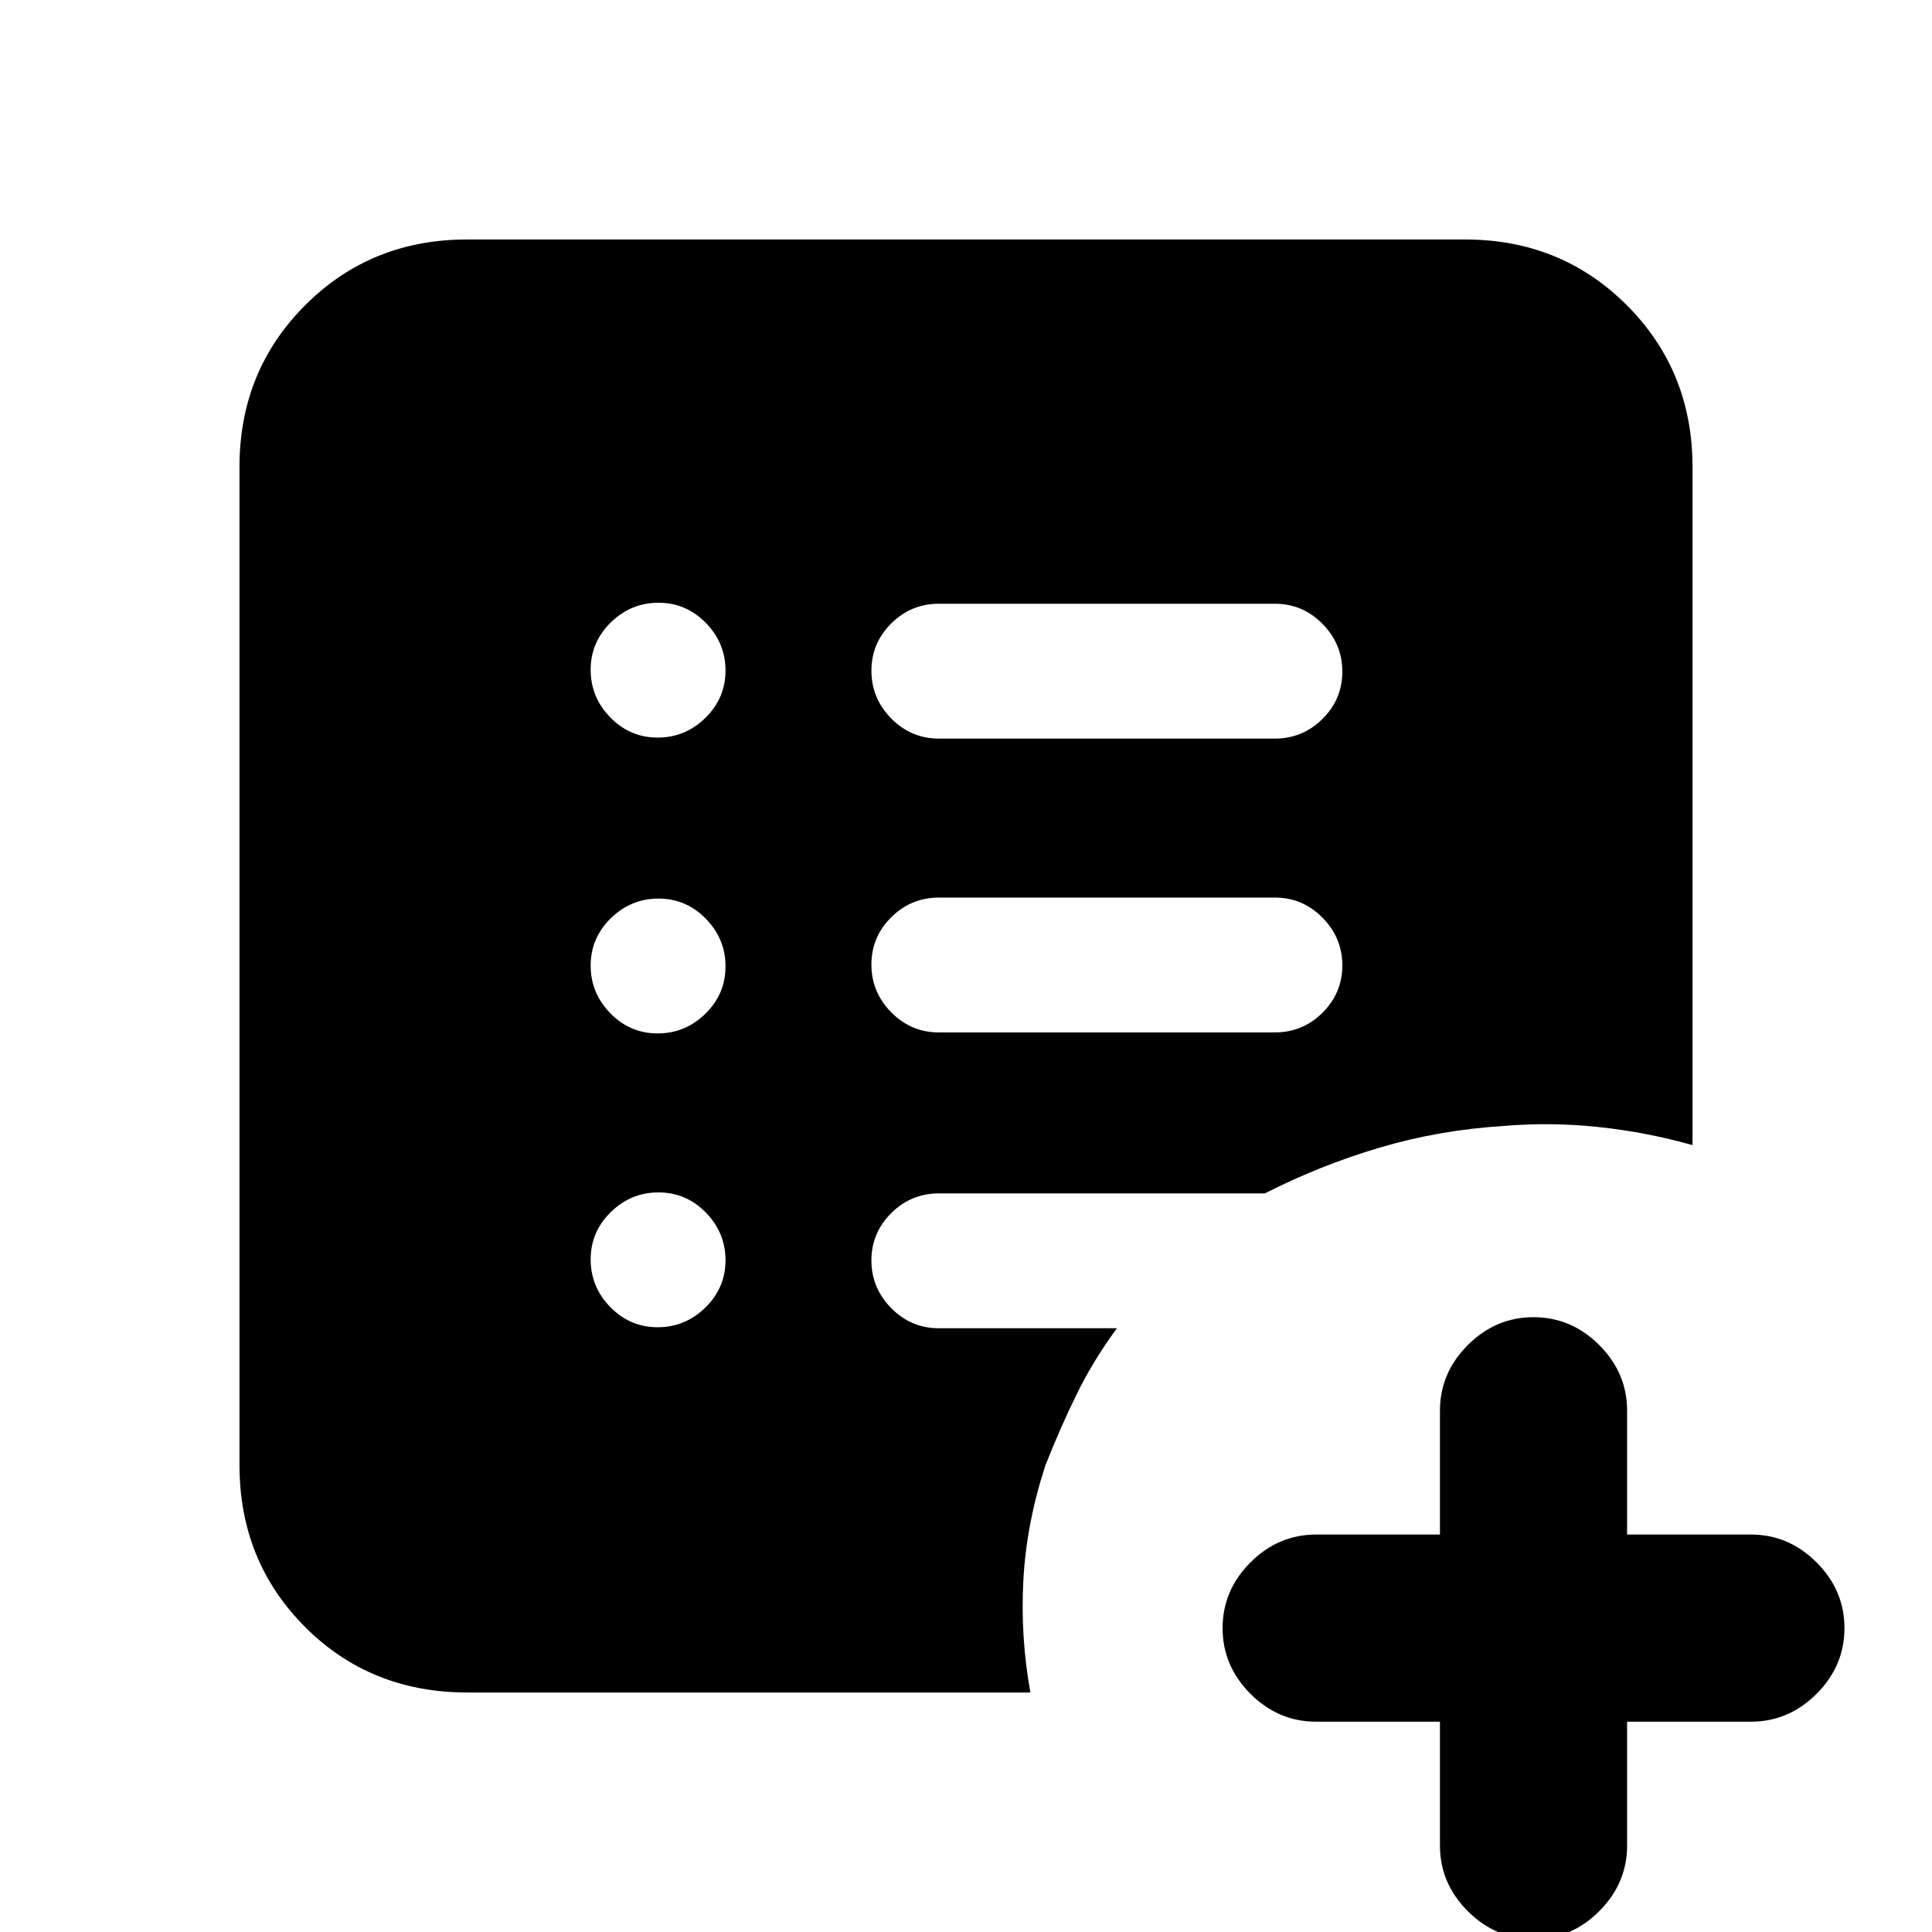 <svg xmlns="http://www.w3.org/2000/svg" height="20" viewBox="0 96 960 960" width="20"><path d="M633.5 609q13.8 0 23.65-9.789 9.85-9.79 9.85-23.5Q667 562 657.15 552q-9.85-10-23.65-10h-167q-13.8 0-23.65 9.789-9.85 9.79-9.85 23.5Q433 589 442.85 599q9.85 10 23.65 10h167Zm0-146q13.8 0 23.65-9.789 9.85-9.79 9.85-23.5Q667 416 657.15 406q-9.85-10-23.65-10h-167q-13.8 0-23.65 9.789-9.85 9.79-9.85 23.5Q433 443 442.85 453q9.85 10 23.65 10h167Zm82 488.5H654q-18.8 0-32.65-13.85Q607.5 923.8 607.5 905q0-18.8 13.85-32.65Q635.2 858.5 654 858.5h61.5V797q0-18.8 13.85-32.65Q743.2 750.5 762 750.5q18.8 0 32.65 13.85Q808.5 778.2 808.5 797v61.5H870q18.8 0 32.65 13.85Q916.5 886.2 916.5 905q0 18.8-13.85 32.65Q888.8 951.5 870 951.5h-61.5v61.5q0 18.8-13.85 32.65-13.85 13.85-32.65 13.85-18.8 0-32.65-13.85-13.85-13.85-13.85-32.65v-61.5Zm-388.711-196q13.711 0 23.711-9.789 10-9.79 10-23.5 0-13.711-9.789-23.711-9.79-10-23.5-10-13.711 0-23.711 9.789-10 9.79-10 23.5 0 13.711 9.789 23.711 9.79 10 23.5 10Zm0-146q13.711 0 23.711-9.789 10-9.79 10-23.5 0-13.711-9.789-23.711-9.79-10-23.5-10-13.711 0-23.711 9.789-10 9.79-10 23.5 0 13.711 9.789 23.711 9.79 10 23.5 10Zm0-147q13.711 0 23.711-9.789 10-9.79 10-23.5 0-13.711-9.789-23.711-9.79-10-23.5-10-13.711 0-23.711 9.789-10 9.79-10 23.5 0 13.711 9.789 23.711 9.79 10 23.5 10ZM232.368 937Q184 937 151.5 904.35 119 871.7 119 824V328q0-47.7 32.65-80.35Q184.3 215 232 215h496q47.7 0 80.35 32.65Q841 280.3 841 328v337q-23.034-6.5-46.786-9-23.752-2.5-47.214-.5-31.941 2-61.471 10.75Q656 675 628.5 689h-162q-13.8 0-23.65 9.789-9.85 9.79-9.85 23.5Q433 736 442.85 746q9.85 10 23.65 10H555q-11.5 15.568-19.75 32.284T519.5 824q-9.5 29-11 57.25T512 937H232.368Z"/></svg>